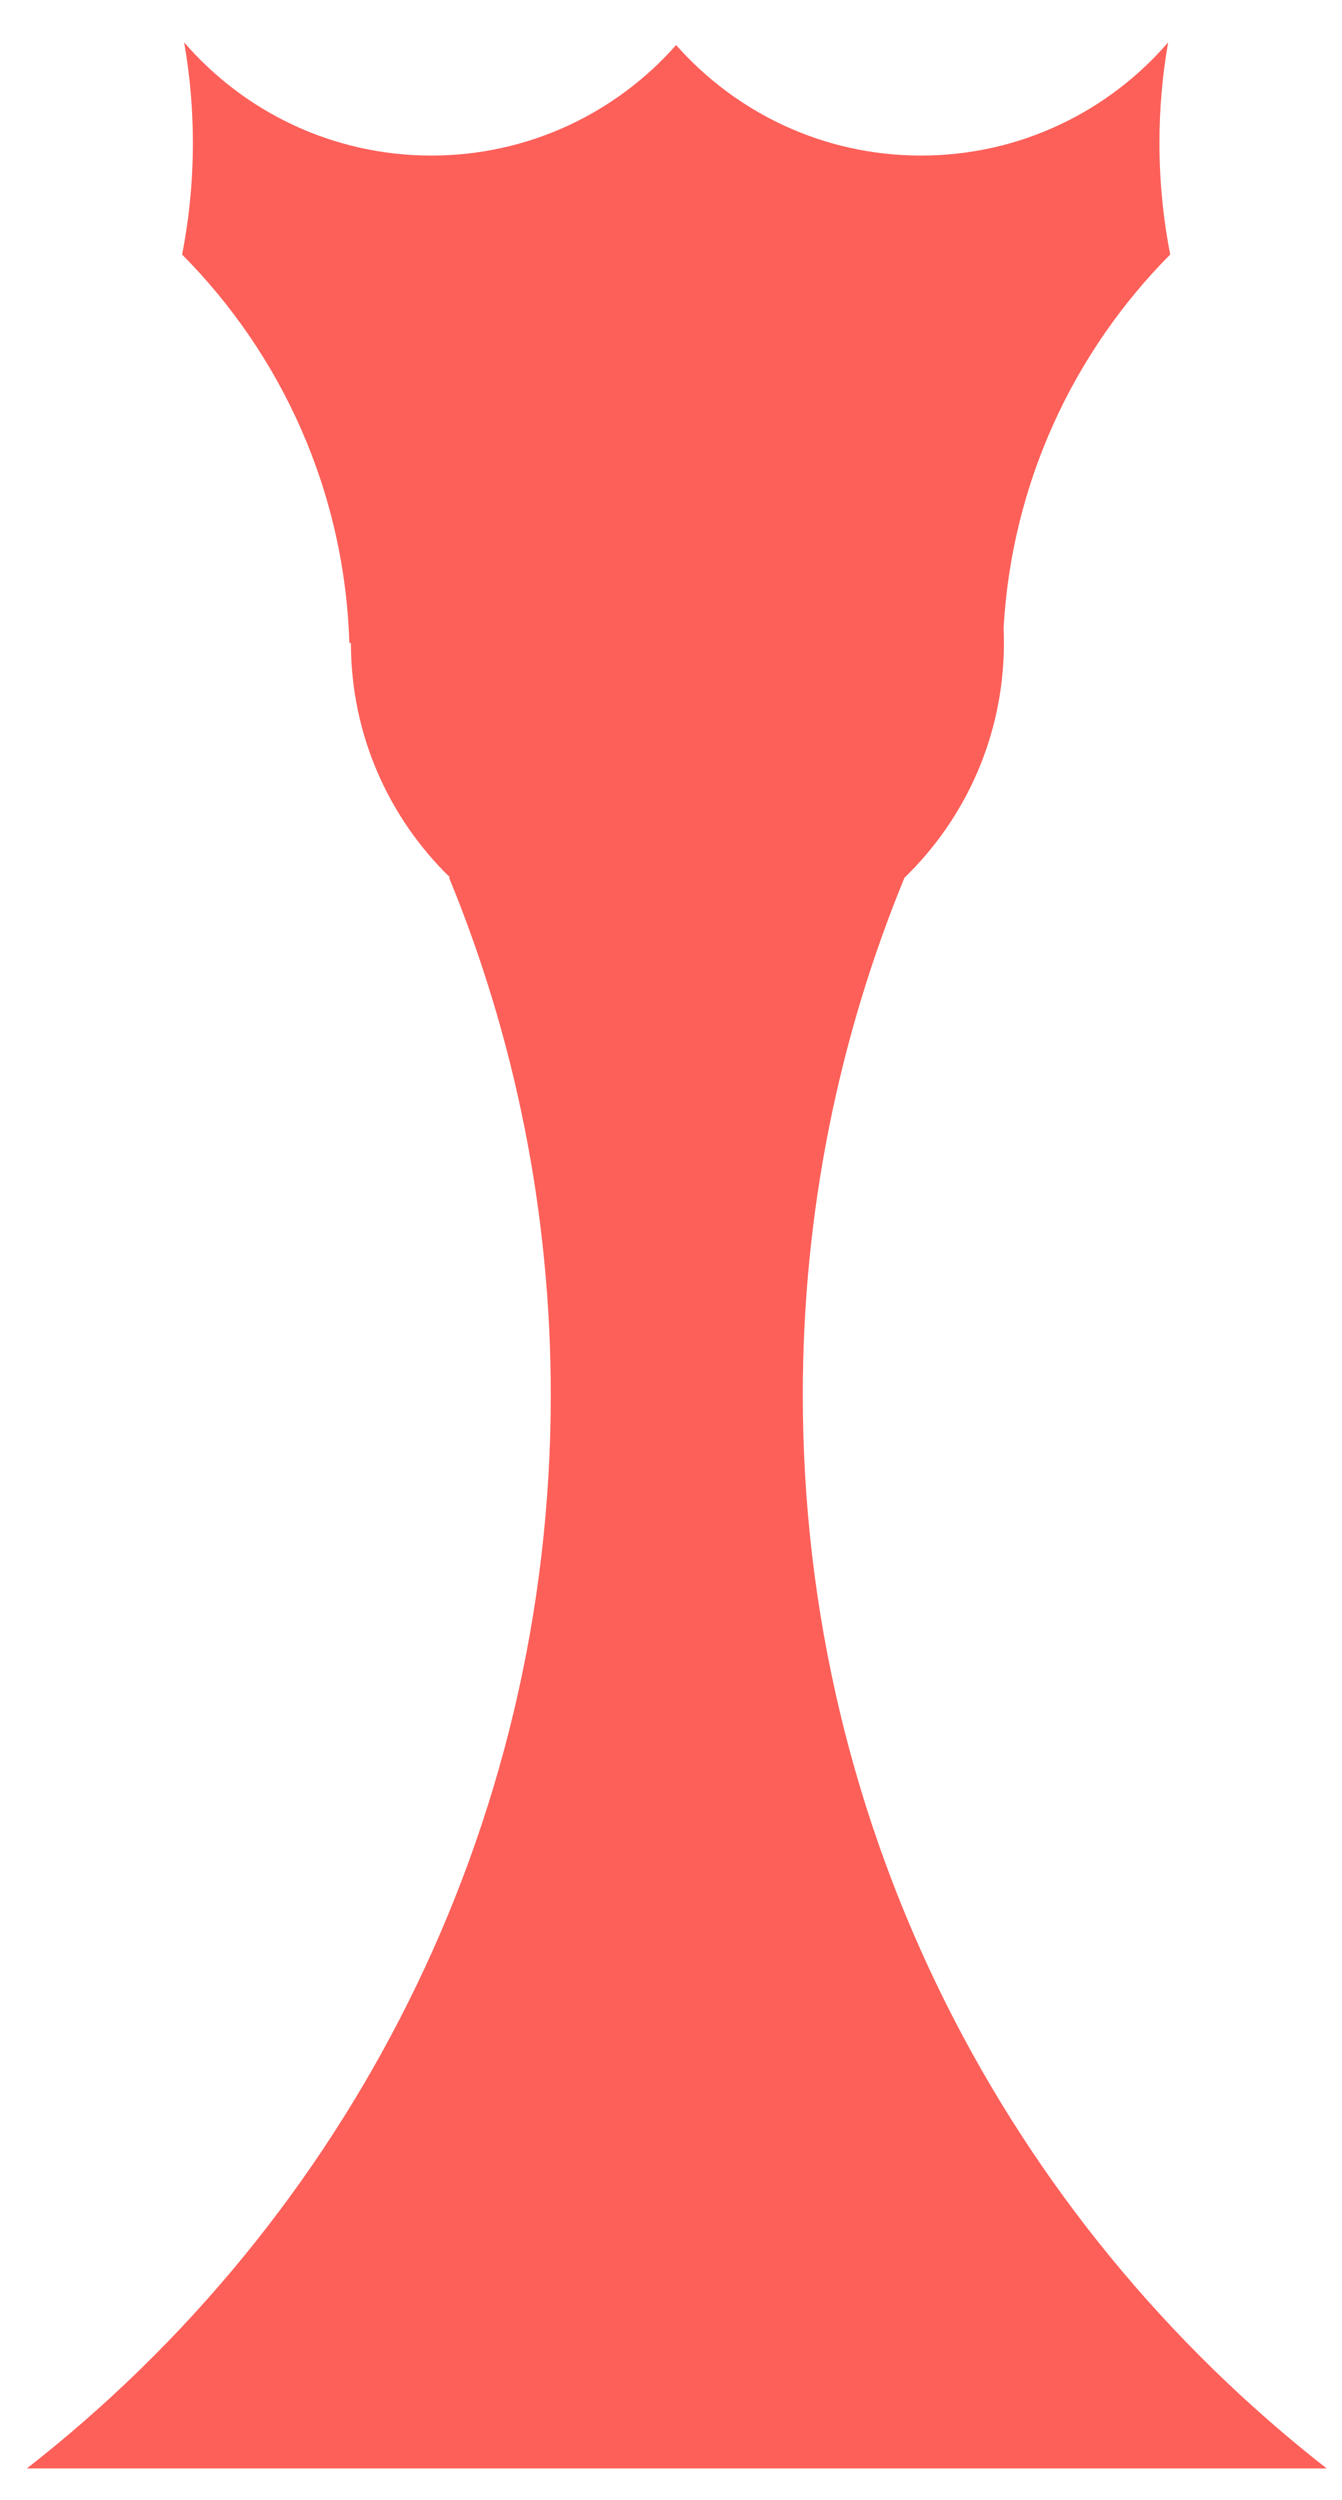 <svg width="29" height="54" viewBox="0 0 29 54" fill="none" xmlns="http://www.w3.org/2000/svg">
<path fill-rule="evenodd" clip-rule="evenodd" d="M19.902 3.36C22.037 3.36 23.95 2.413 25.243 0.915C25.12 1.62 25.055 2.345 25.055 3.086C25.055 3.911 25.135 4.717 25.288 5.497C23.206 7.593 21.864 10.424 21.687 13.567C21.692 13.674 21.694 13.781 21.694 13.888C21.694 15.878 20.87 17.676 19.545 18.959C18.128 22.403 17.348 26.176 17.348 30.131C17.348 39.551 21.778 47.937 28.67 53.317H14.638H14.612H0.58C7.472 47.937 11.902 39.551 11.902 30.131C11.902 26.174 11.121 22.4 9.703 18.954H9.727C8.405 17.672 7.583 15.876 7.583 13.888C7.583 13.888 7.583 13.888 7.583 13.888H7.549C7.448 10.618 6.087 7.664 3.935 5.498C4.088 4.717 4.168 3.911 4.168 3.086C4.168 2.345 4.103 1.62 3.979 0.915C5.273 2.412 7.186 3.36 9.321 3.36C11.427 3.36 13.319 2.437 14.611 0.972V0.973C15.904 2.437 17.795 3.36 19.902 3.36Z" fill="#FD6059"/>
</svg>
